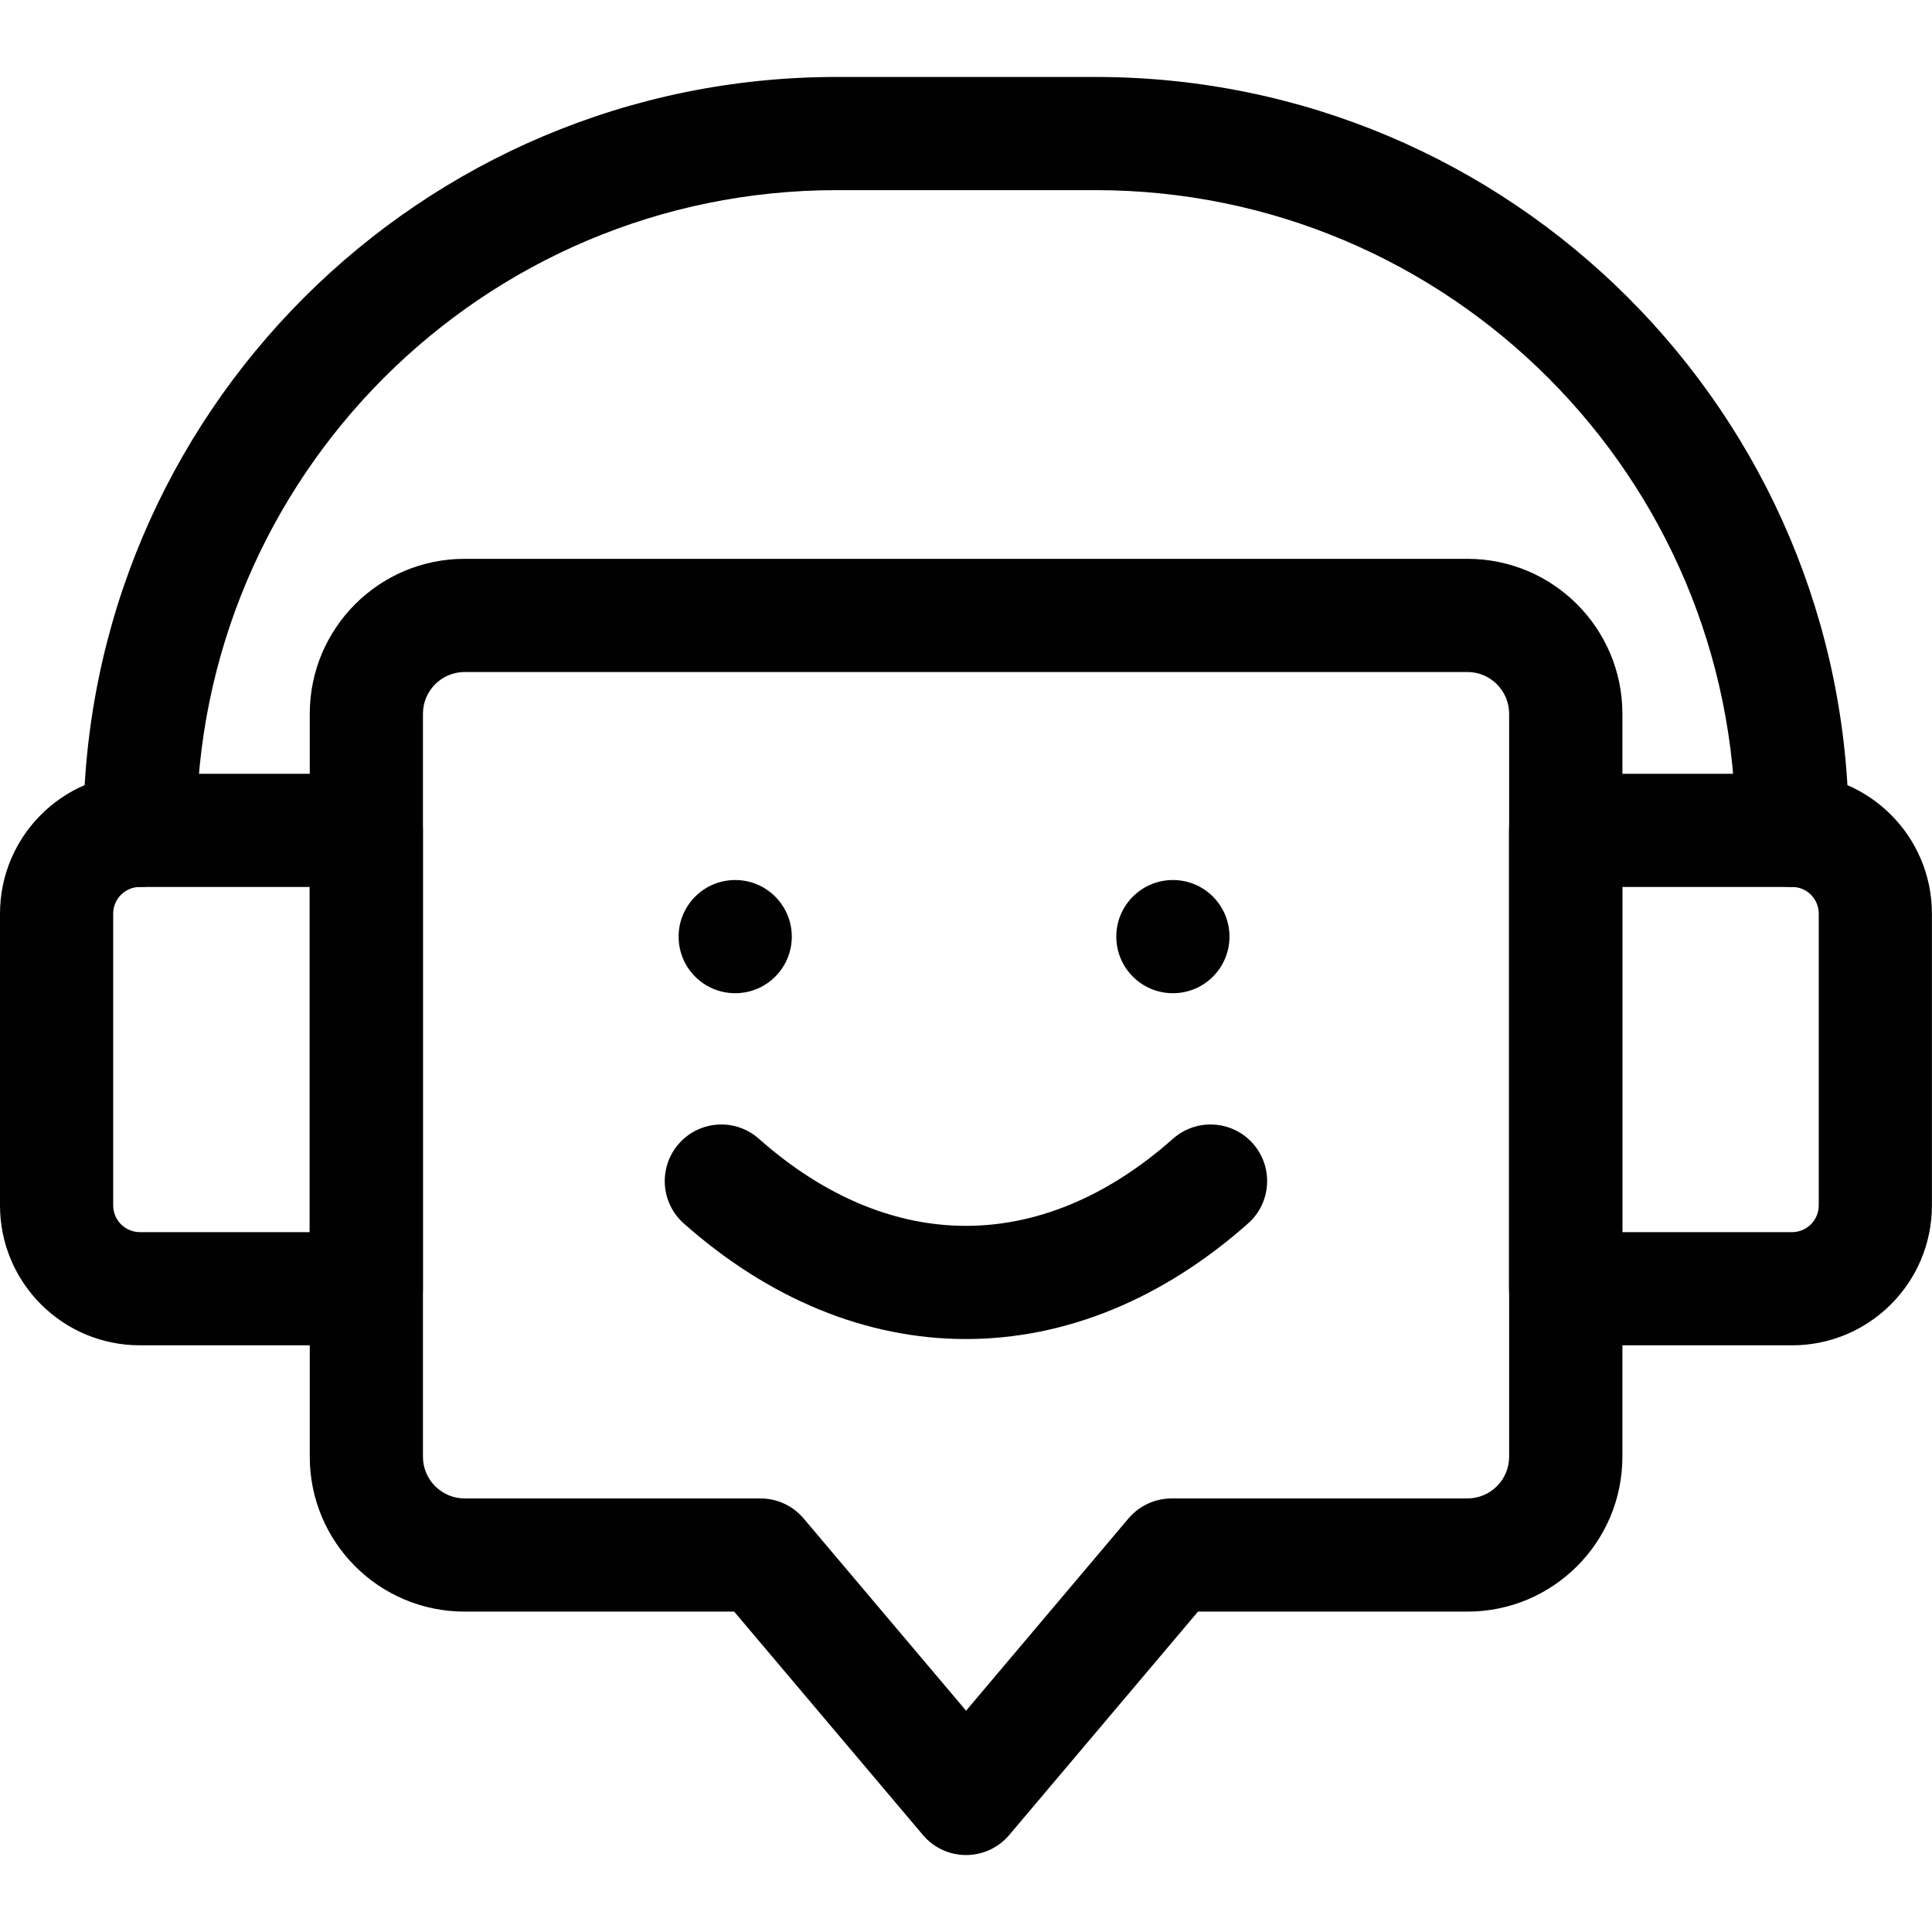 <svg width="24" height="24" viewBox="0 0 24 24" fill="none" xmlns="http://www.w3.org/2000/svg">
<path fill-rule="evenodd" clip-rule="evenodd" d="M5.772 8.348C5.486 8.348 5.254 8.58 5.254 8.867V18.096C5.254 18.382 5.486 18.614 5.772 18.614H9.446C9.653 18.614 9.849 18.705 9.983 18.863L12.001 21.251L14.018 18.863C14.152 18.705 14.348 18.614 14.555 18.614H18.229C18.515 18.614 18.747 18.382 18.747 18.096V8.867C18.747 8.581 18.515 8.348 18.229 8.348H5.772ZM3.848 8.867C3.848 7.804 4.709 6.942 5.772 6.942H18.229C19.292 6.942 20.154 7.804 20.154 8.867V18.096C20.154 19.159 19.292 20.02 18.229 20.02H14.882L12.538 22.794C12.404 22.953 12.208 23.044 12.001 23.044C11.794 23.044 11.597 22.953 11.464 22.794L9.12 20.02H5.772C4.709 20.02 3.848 19.159 3.848 18.096V8.867Z" fill="#010101"/>
<path fill-rule="evenodd" clip-rule="evenodd" d="M18.746 10.315C18.746 9.927 19.061 9.612 19.449 9.612H22.262C23.221 9.612 23.999 10.39 23.999 11.35V14.974C23.999 15.934 23.221 16.712 22.262 16.712H19.449C19.061 16.712 18.746 16.397 18.746 16.009V10.315ZM20.152 11.018V15.306H22.262C22.445 15.306 22.593 15.157 22.593 14.974V11.35C22.593 11.166 22.445 11.018 22.262 11.018H20.152Z" fill="#010101"/>
<path fill-rule="evenodd" clip-rule="evenodd" d="M0 11.35C0 10.39 0.778 9.612 1.738 9.612H4.55C4.938 9.612 5.253 9.927 5.253 10.315V16.009C5.253 16.397 4.938 16.712 4.55 16.712H1.738C0.778 16.712 0 15.934 0 14.974V11.35ZM1.738 11.018C1.555 11.018 1.406 11.166 1.406 11.35V14.974C1.406 15.157 1.555 15.306 1.738 15.306H3.847V11.018H1.738Z" fill="#010101"/>
<path fill-rule="evenodd" clip-rule="evenodd" d="M10.394 2.362C6.002 2.362 2.441 5.923 2.441 10.315C2.441 10.703 2.126 11.018 1.738 11.018C1.349 11.018 1.035 10.703 1.035 10.315C1.035 5.146 5.225 0.956 10.394 0.956H13.607C18.776 0.956 22.966 5.146 22.966 10.315C22.966 10.703 22.651 11.018 22.263 11.018C21.875 11.018 21.56 10.703 21.56 10.315C21.56 5.923 17.999 2.362 13.607 2.362H10.394Z" fill="#010101"/>
<path d="M9.836 11.635C9.836 12.024 9.521 12.338 9.133 12.338C8.744 12.338 8.43 12.024 8.43 11.635C8.43 11.247 8.744 10.932 9.133 10.932C9.521 10.932 9.836 11.247 9.836 11.635Z" fill="#010101"/>
<path d="M15.273 11.635C15.273 12.024 14.959 12.338 14.57 12.338C14.182 12.338 13.867 12.024 13.867 11.635C13.867 11.247 14.182 10.932 14.57 10.932C14.959 10.932 15.273 11.247 15.273 11.635Z" fill="#010101"/>
<path fill-rule="evenodd" clip-rule="evenodd" d="M8.435 14.205C8.693 13.915 9.137 13.888 9.427 14.146C10.266 14.89 11.152 15.228 11.999 15.228C12.847 15.228 13.732 14.89 14.571 14.146C14.862 13.888 15.306 13.915 15.564 14.205C15.821 14.496 15.795 14.94 15.504 15.198C14.45 16.133 13.243 16.634 11.999 16.634C10.755 16.634 9.548 16.133 8.494 15.198C8.204 14.94 8.177 14.496 8.435 14.205Z" fill="#010101"/>
</svg>

